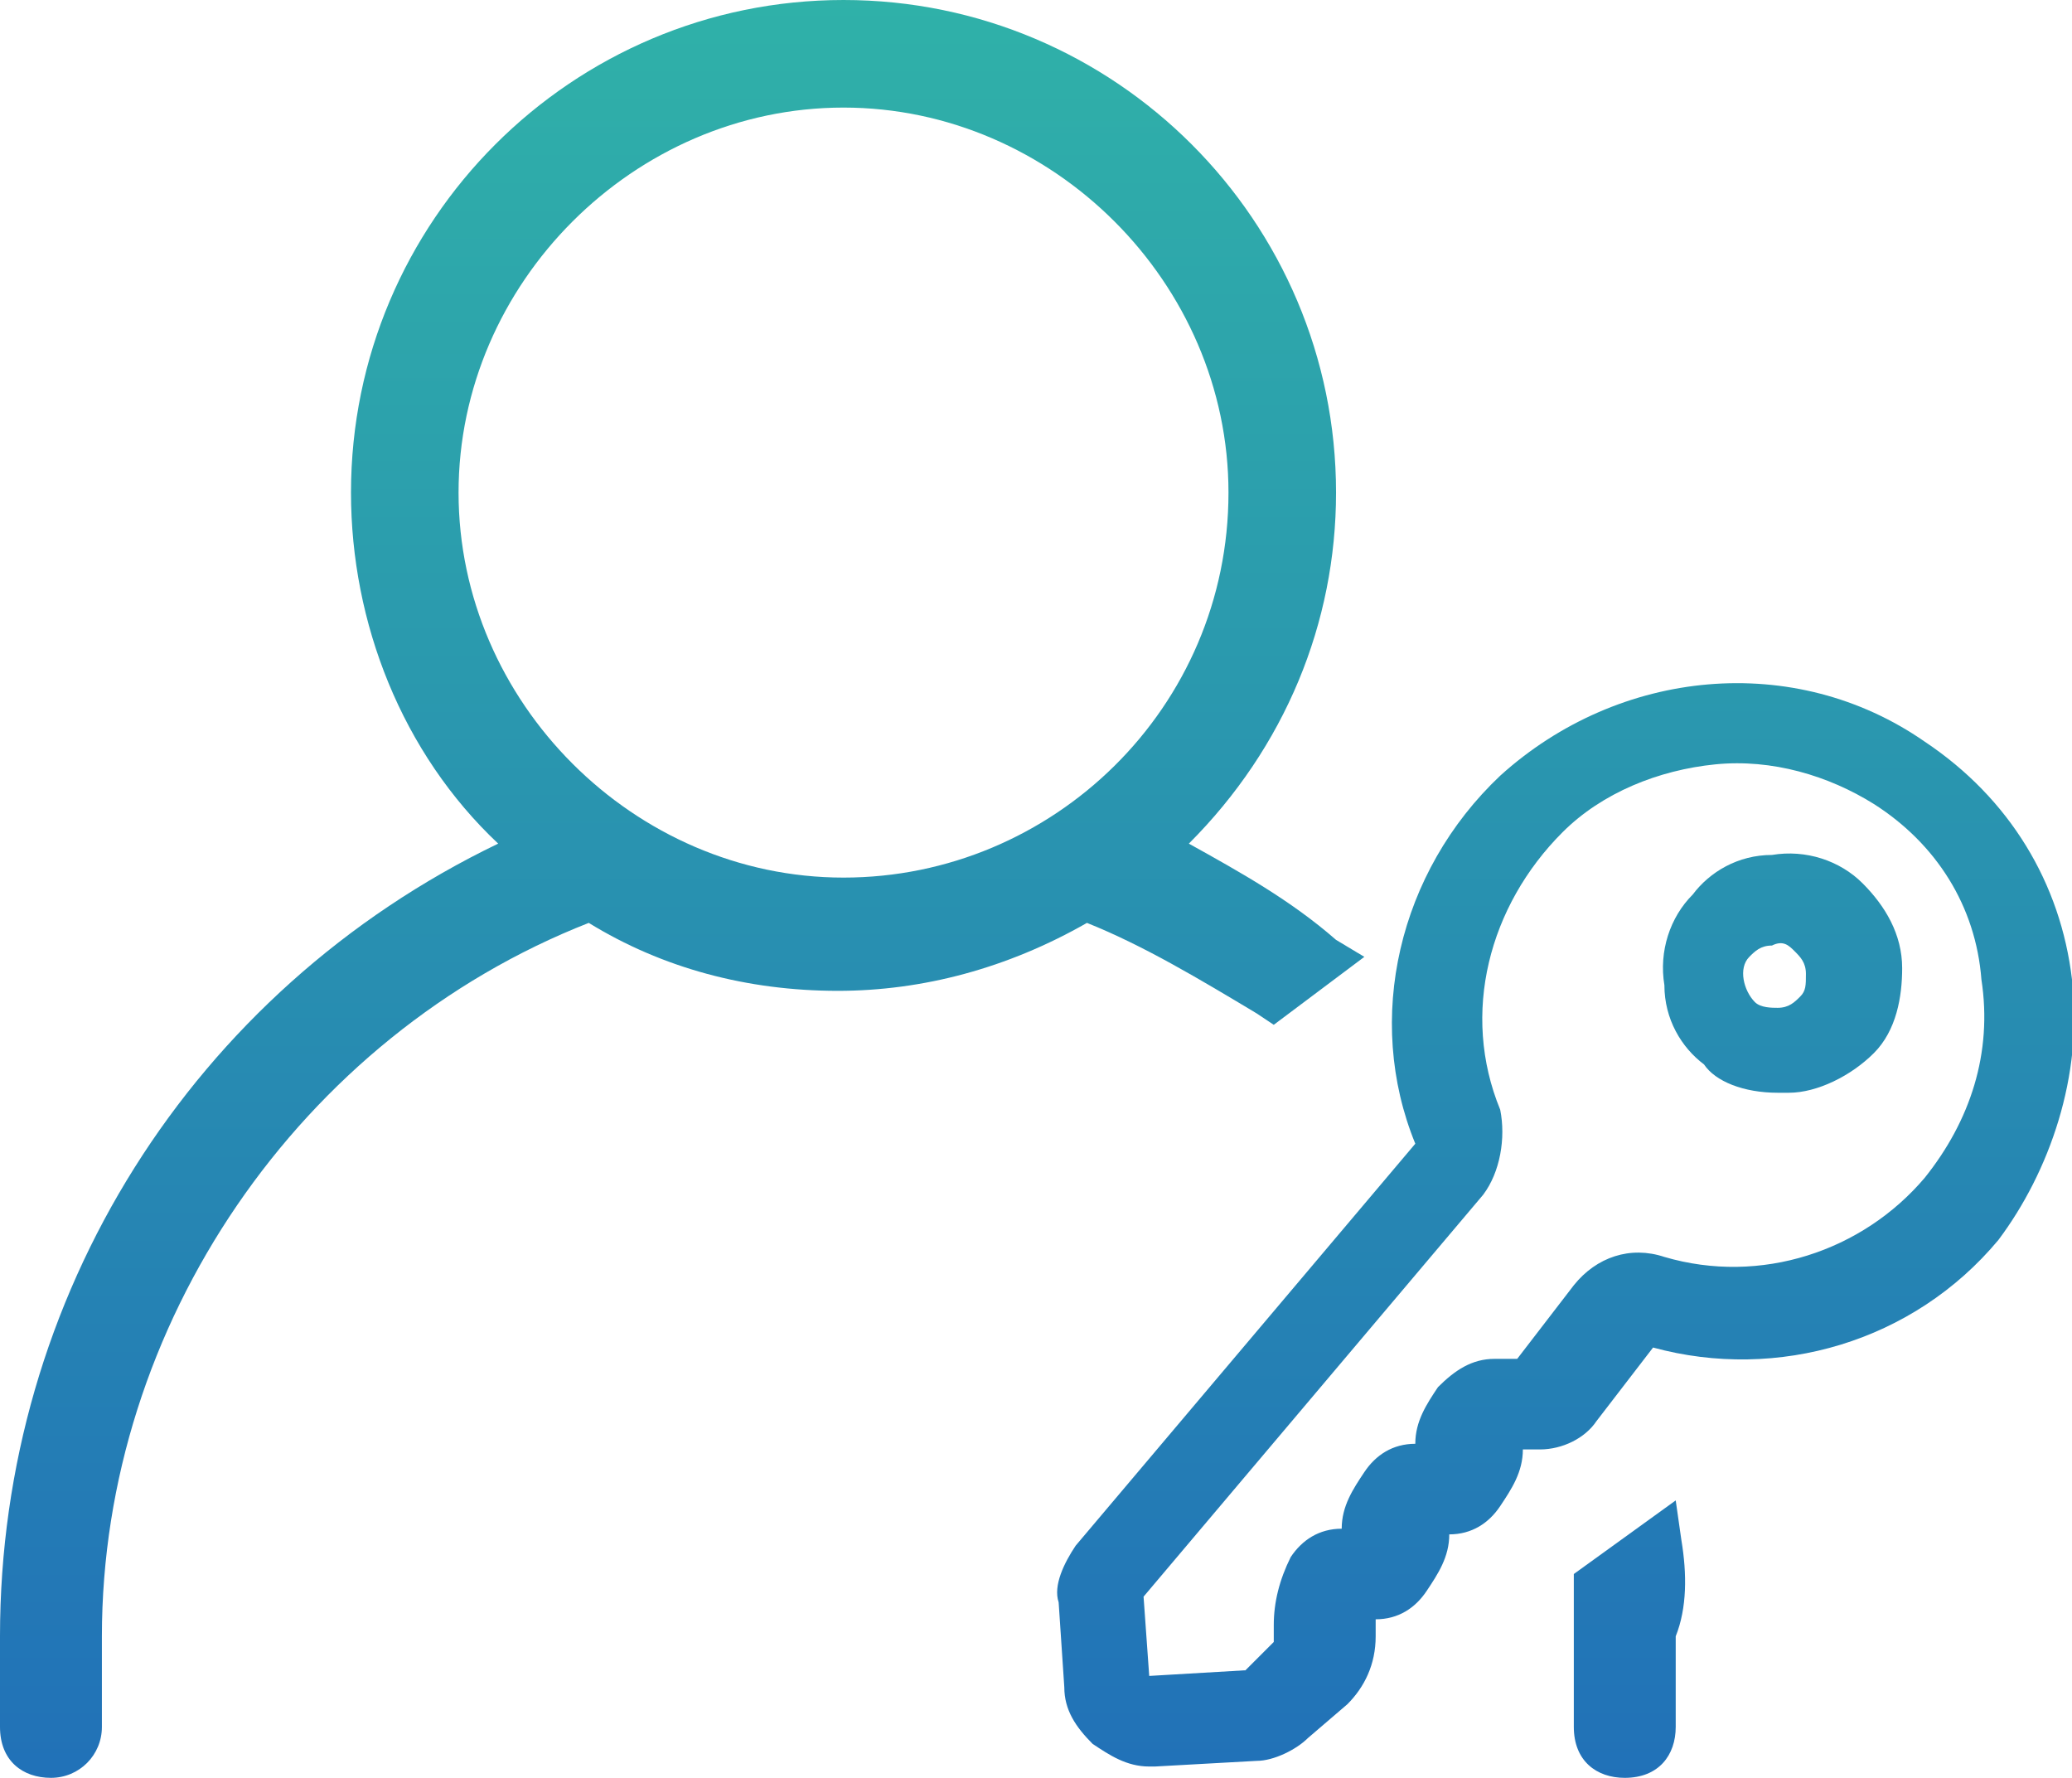<?xml version="1.0" encoding="utf-8"?>
<!-- Generator: Adobe Illustrator 19.2.1, SVG Export Plug-In . SVG Version: 6.00 Build 0)  -->
<svg version="1.1" id="Layer_1" xmlns="http://www.w3.org/2000/svg" xmlns:xlink="http://www.w3.org/1999/xlink" x="0px" y="0px"
	 viewBox="0 0 36.6 31.4" style="enable-background:new 0 0 36.6 31.4;" xml:space="preserve">
<style type="text/css">
	.st0{fill:url(#SVGID_1_);}
	.st1{fill:url(#SVGID_2_);}
	.st2{fill:url(#SVGID_3_);}
	.st3{fill:url(#SVGID_4_);}
</style>
<g>
	<linearGradient id="SVGID_1_" gradientUnits="userSpaceOnUse" x1="31.367" y1="31.981" x2="31.367" y2="-0.941">
		<stop  offset="0" style="stop-color:#2170B8"/>
		<stop  offset="1" style="stop-color:#30B3A8"/>
	</linearGradient>
	<path class="st0" d="M31.4,19.3c0.1,0,0.1,0,0.2,0c0.5,0,1.1-0.3,1.5-0.7c0.4-0.4,0.5-1,0.5-1.5c0-0.6-0.3-1.1-0.7-1.5
		c-0.4-0.4-1-0.6-1.6-0.5c-0.6,0-1.1,0.3-1.4,0.7c-0.4,0.4-0.6,1-0.5,1.6c0,0.6,0.3,1.1,0.7,1.4C30.3,19.1,30.8,19.3,31.4,19.3z
		 M31.7,16.8c0.1,0.1,0.2,0.2,0.2,0.4c0,0.2,0,0.3-0.1,0.4c-0.1,0.1-0.2,0.2-0.4,0.2c-0.1,0-0.3,0-0.4-0.1c-0.2-0.2-0.3-0.6-0.1-0.8
		c0.1-0.1,0.2-0.2,0.4-0.2C31.5,16.6,31.6,16.7,31.7,16.8z"/>
	<linearGradient id="SVGID_2_" gradientUnits="userSpaceOnUse" x1="27.605" y1="31.981" x2="27.605" y2="-0.941">
		<stop  offset="0" style="stop-color:#2170B8"/>
		<stop  offset="1" style="stop-color:#30B3A8"/>
	</linearGradient>
	<path class="st1" d="M36.6,17.3L36.6,17.3c-0.2-1.7-1.1-3.2-2.6-4.2c-2.3-1.6-5.4-1.3-7.5,0.6c-1.8,1.7-2.4,4.3-1.5,6.5l-6,7.1
		c-0.2,0.3-0.4,0.7-0.3,1l0.1,1.5c0,0.4,0.2,0.7,0.5,1c0.3,0.2,0.6,0.4,1,0.4c0,0,0.1,0,0.1,0l1.8-0.1c0.3,0,0.7-0.2,0.9-0.4
		l0.7-0.6c0.3-0.3,0.5-0.7,0.5-1.2l0-0.3c0.4,0,0.7-0.2,0.9-0.5c0.2-0.3,0.4-0.6,0.4-1c0.4,0,0.7-0.2,0.9-0.5c0.2-0.3,0.4-0.6,0.4-1
		l0.3,0c0.4,0,0.8-0.2,1-0.5l1-1.3c2.2,0.6,4.6-0.1,6.1-1.9C36.2,20.7,36.8,19,36.6,17.3z M22.5,28.7l0,0.3L22,29.5l-1.7,0.1
		l-0.1-1.4l6-7.1c0.3-0.4,0.4-1,0.3-1.5c-0.7-1.7-0.2-3.6,1.1-4.9c0.7-0.7,1.7-1.1,2.7-1.2c1-0.1,2,0.2,2.8,0.7
		c1.1,0.7,1.8,1.8,1.9,3.1c0.2,1.3-0.2,2.5-1,3.5c-1.1,1.3-2.9,1.9-4.6,1.4c-0.6-0.2-1.2,0-1.6,0.5l-1,1.3l-0.4,0
		c-0.4,0-0.7,0.2-1,0.5c-0.2,0.3-0.4,0.6-0.4,1c-0.4,0-0.7,0.2-0.9,0.5c-0.2,0.3-0.4,0.6-0.4,1c-0.4,0-0.7,0.2-0.9,0.5
		C22.6,27.9,22.5,28.3,22.5,28.7z"/>
</g>
<g>
	<linearGradient id="SVGID_3_" gradientUnits="userSpaceOnUse" x1="12.058" y1="31.981" x2="12.058" y2="-0.941">
		<stop  offset="0" style="stop-color:#2170B8"/>
		<stop  offset="1" style="stop-color:#30B3A8"/>
	</linearGradient>
	<path class="st2" d="M21,14.9c1.7-1.7,2.6-3.9,2.6-6.2c0-4.8-3.9-8.7-8.7-8.7S6.2,3.9,6.2,8.7c0,2.3,0.9,4.6,2.6,6.2
		c-5.4,2.6-8.8,8-8.8,14v1.6c0,0.6,0.4,0.9,0.9,0.9s0.9-0.4,0.9-0.9v-1.6c0-5.5,3.5-10.6,8.6-12.6c1.3,0.8,2.8,1.2,4.4,1.2
		c1.5,0,3-0.4,4.4-1.2c1,0.4,2,1,3,1.6l0.3,0.2l1.6-1.2l-0.5-0.3C22.8,15.9,21.9,15.4,21,14.9z M21.7,8.7c0,3.8-3.1,6.8-6.8,6.8
		s-6.8-3.1-6.8-6.8s3.1-6.8,6.8-6.8S21.7,5,21.7,8.7z"/>
	<linearGradient id="SVGID_4_" gradientUnits="userSpaceOnUse" x1="28.851" y1="31.981" x2="28.851" y2="-0.941">
		<stop  offset="0" style="stop-color:#2170B8"/>
		<stop  offset="1" style="stop-color:#30B3A8"/>
	</linearGradient>
	<path class="st3" d="M29.7,27.2l-0.1-0.7l-1.8,1.3l0,0.2c0,0.4,0,0.6,0,0.9v1.6c0,0.6,0.4,0.9,0.9,0.9c0.6,0,0.9-0.4,0.9-0.9v-1.6
		C29.8,28.4,29.8,27.8,29.7,27.2z"/>
</g>
</svg>
